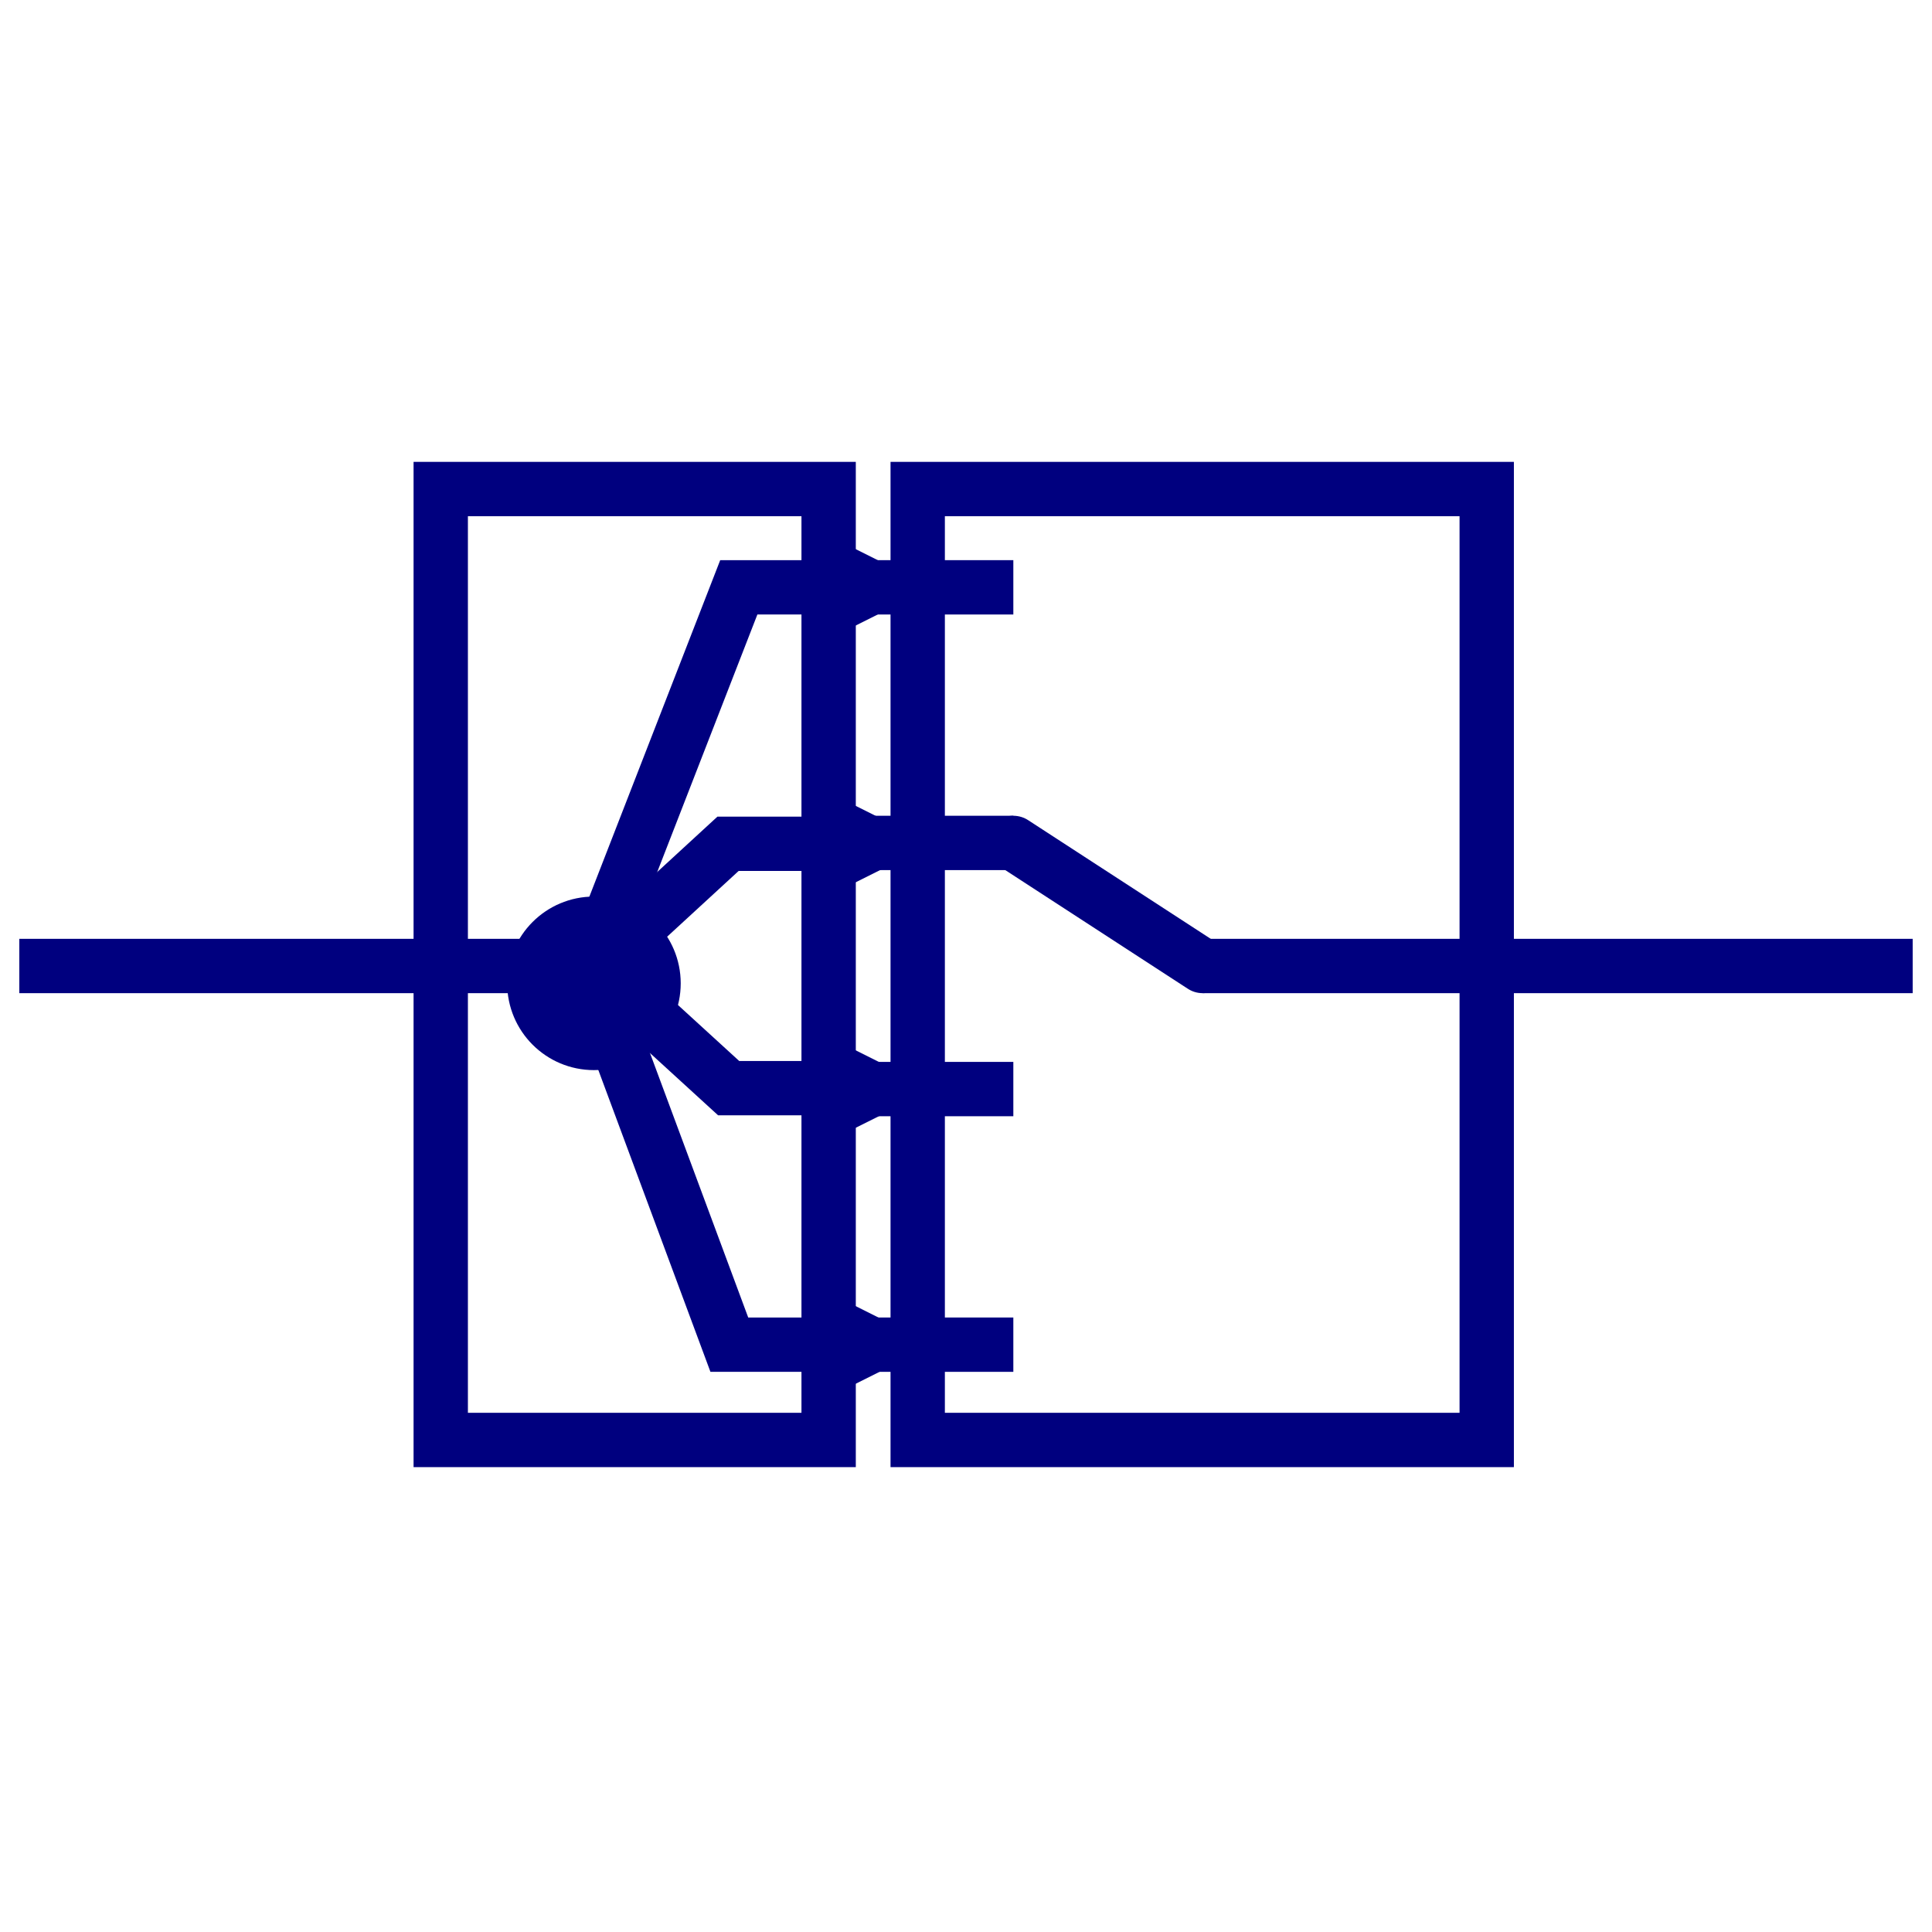 <?xml version="1.0" encoding="utf-8"?>
<!-- Generator: Adobe Illustrator 14.0.0, SVG Export Plug-In . SVG Version: 6.00 Build 43363)  -->
<!DOCTYPE svg PUBLIC "-//W3C//DTD SVG 1.1//EN" "http://www.w3.org/Graphics/SVG/1.1/DTD/svg11.dtd">
<svg version="1.1" id="Calque_2" xmlns="http://www.w3.org/2000/svg" xmlns:xlink="http://www.w3.org/1999/xlink" x="0px" y="0px"
	 width="40px" height="40px" viewBox="0 0 40 40" enable-background="new 0 0 40 40" xml:space="preserve">
<rect x="9.125" y="10.125" fill="none" stroke="#00007F" stroke-width="1.125" width="8.031" height="19.688"/>
<line fill="none" stroke="#00007F" stroke-width="1.125" x1="0.4" y1="20" x2="12.16" y2="20"/>
<polyline fill="none" stroke="#00007F" stroke-width="1.125" points="12.748,19.608 15.073,17.47 17.229,17.47 "/>
<polyline fill="none" stroke="#00007F" stroke-width="1.125" points="12.552,19.216 15.296,12.16 17.256,12.16 "/>
<polyline fill="none" stroke="#00007F" stroke-width="1.125" points="12.748,20.392 15.086,22.529 17.242,22.529 "/>
<polyline fill="none" stroke="#00007F" stroke-width="1.125" points="12.552,20.98 15.1,27.84 17.256,27.84 "/>
<rect x="19" y="10.125" fill="none" stroke="#00007F" stroke-width="1.125" width="11.781" height="19.688"/>
<polyline fill="none" stroke="#00007F" stroke-width="1.125" points="17.256,17.083 17.256,17.868 18.041,17.476 17.256,17.083 "/>
<line fill="none" stroke="#00007F" stroke-width="1.125" x1="39.6" y1="20" x2="24.9" y2="20"/>
<polyline fill="none" stroke="#00007F" stroke-width="1.125" points="17.279,22.156 17.279,22.939 18.063,22.548 17.279,22.156 "/>
<polyline fill="none" stroke="#00007F" stroke-width="1.125" points="17.256,11.768 17.256,12.552 18.04,12.16 17.256,11.768 "/>
<polyline fill="none" stroke="#00007F" stroke-width="1.125" points="17.281,27.453 17.281,28.238 18.065,27.846 17.281,27.453 "/>
<line fill="none" stroke="#00007F" stroke-width="1.125" x1="18.04" y1="12.16" x2="20.98" y2="12.16"/>
<line fill="none" stroke="#00007F" stroke-width="1.125" x1="18.04" y1="17.452" x2="20.98" y2="17.452"/>
<line fill="none" stroke="#00007F" stroke-width="1.125" x1="18.04" y1="22.548" x2="20.98" y2="22.548"/>
<line fill="none" stroke="#00007F" stroke-width="1.125" x1="18.04" y1="27.84" x2="20.98" y2="27.84"/>
<polyline fill="none" stroke="#00007F" stroke-width="1.125" stroke-linecap="round" stroke-linejoin="round" points="24.9,20 
	20.98,17.452 20.98,17.452 24.9,20 24.9,20 "/>
<circle fill="#00007F" stroke="#00007F" stroke-width="1.125" cx="12.297" cy="20.359" r="1.234"/>
</svg>

